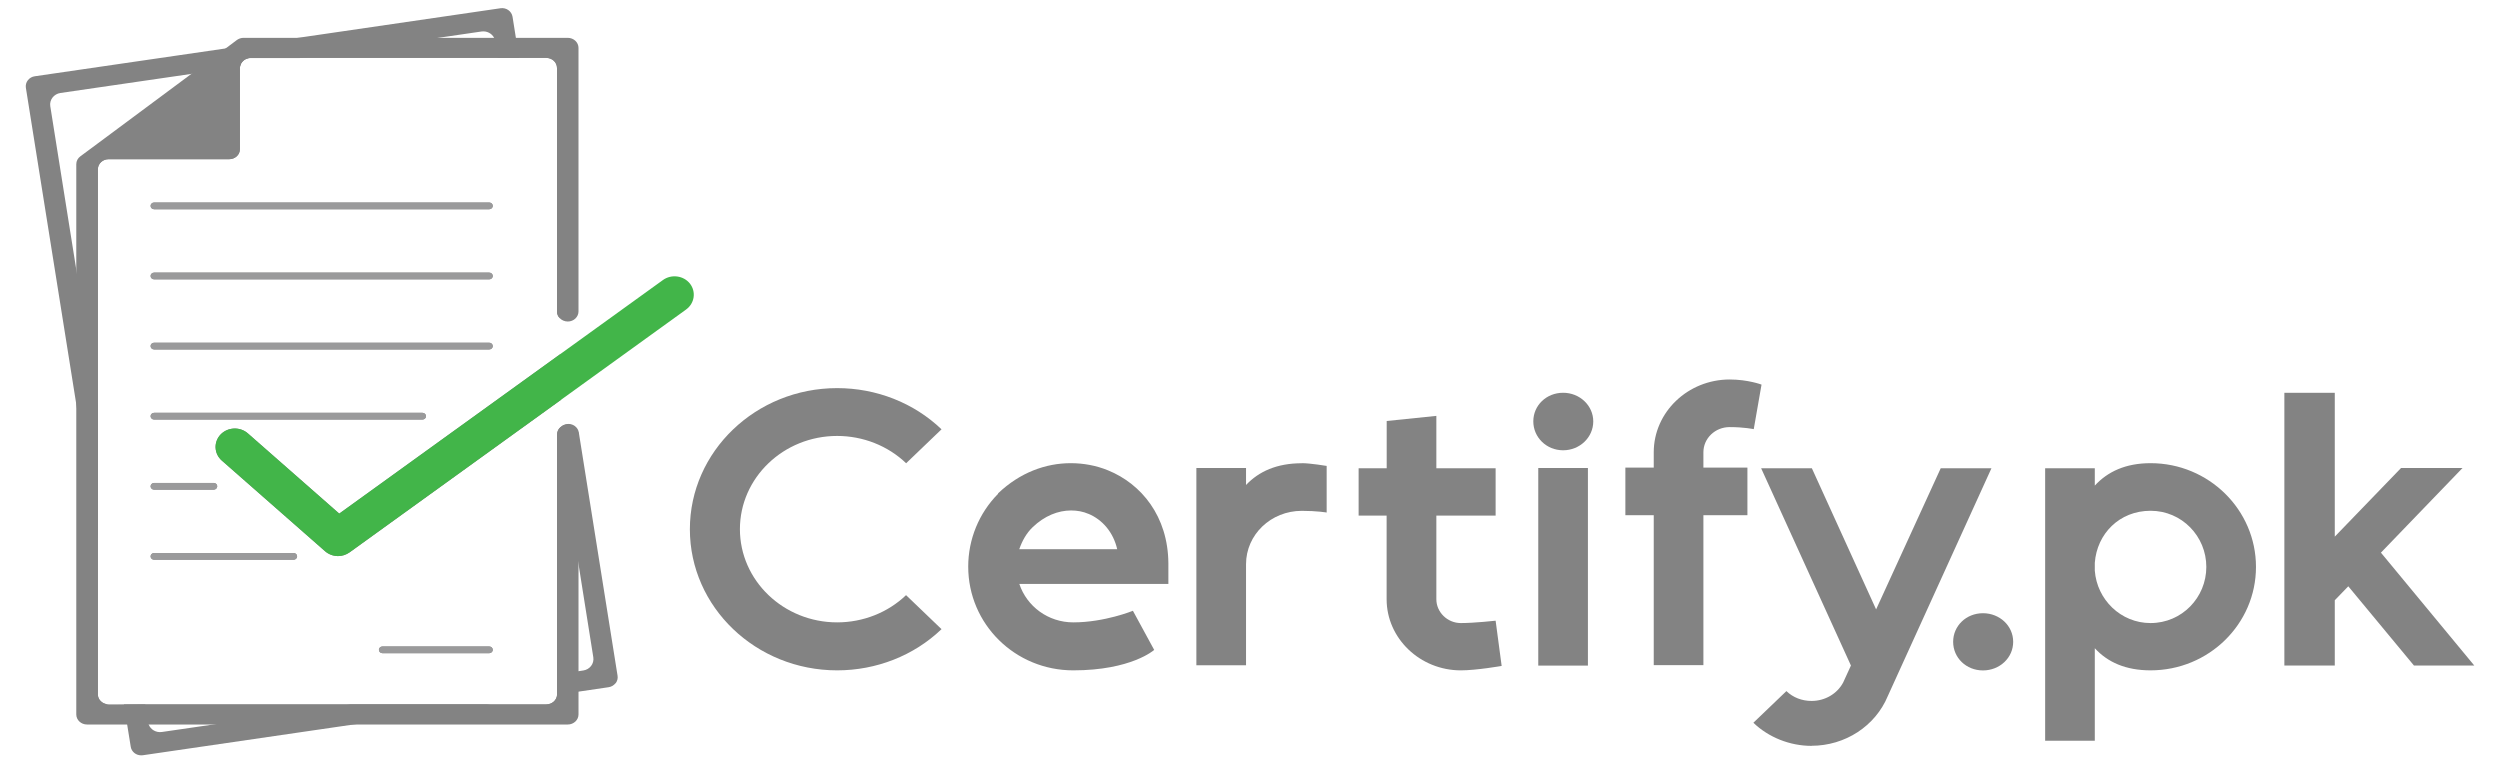<?xml version="1.0" encoding="UTF-8"?>
<svg id="Layer_1" data-name="Layer 1" xmlns="http://www.w3.org/2000/svg" viewBox="0 0 327.74 100.08">
  <defs>
    <style>
      .cls-1 {
        fill: #838383;
      }

      .cls-1, .cls-2, .cls-3 {
        stroke-width: 0px;
      }

      .cls-2 {
        fill: #42b549;
      }

      .cls-3 {
        fill: #9a9a9b;
      }
    </style>
  </defs>
  <g>
    <g>
      <path class="cls-1" d="m11.51,44.94l1.31,8.25v17.52l-1.31-8.25-1.51-9.47L3.39,11.5c-.05-.34.04-.7.26-.98.22-.28.54-.47.9-.52l25.03-3.65,9.48-1.39,26.56-3.88c.75-.11,1.45.39,1.57,1.11l.44,2.77.37,2.3.06.34h-2.79l-.06-.34-.29-1.86c-.02-.16-.07-.3-.14-.43-.29-.58-.95-.94-1.66-.84l-5.74.84-15.74,2.3-2.35.34h-6.42c-.71,0-1.3.5-1.39,1.14l-2.66.39-3.68.54-17.22,2.51c-.86.13-1.46.9-1.33,1.73l3.43,21.56,1.51,9.47Z"/>
      <path class="cls-1" d="m46.03,92.35h18.31l-5.28.77-12.8,1.87-27.54,4.02c-.07,0-.14.01-.22.01-.67,0-1.26-.47-1.36-1.12l-.47-2.92-.42-2.62v-.02h2.79v.07s.37,2.28.37,2.28c.01.1.04.2.08.29.26.67.97,1.09,1.73.98l6.73-.98,14.75-2.16,3.32-.48Z"/>
      <path class="cls-1" d="m80.69,89.57c-.22.28-.55.47-.9.52l-3.94.58-1.92.28-.9.13v-2.68l.87-.13,1.95-.28.6-.09c.87-.12,1.46-.9,1.33-1.73l-1.92-12.09-2.25-14.16-.45-2.83c-.07-.44.09-.87.41-1.14h0s0-.01,0-.01c.19-.18.45-.31.74-.35.75-.11,1.46.39,1.57,1.11l5.08,31.89c.06.34-.04.7-.25.98Z"/>
    </g>
    <g>
      <g>
        <path class="cls-1" d="m19.74,63.75c0-.24.21-.44.46-.44h7.82c.25,0,.46.19.46.43s-.21.45-.46.45h-7.82c-.25,0-.46-.2-.46-.44Z"/>
        <path class="cls-1" d="m19.74,72.94c0-.25.21-.44.46-.44h18.3c.24,0,.45.19.45.43h0c0,.25-.21.45-.45.45h-18.3c-.25,0-.46-.2-.46-.44Z"/>
        <path class="cls-1" d="m19.74,54.56c0-.24.21-.44.46-.44h35.19c.25,0,.46.2.46.44s-.21.44-.46.44H20.2c-.25,0-.46-.2-.46-.44Z"/>
        <path class="cls-1" d="m64.14,84.75c.25,0,.46.19.46.44s-.21.44-.46.44h-14.01c-.25,0-.46-.2-.46-.44s.21-.44.46-.44h14.01Z"/>
        <path class="cls-1" d="m19.74,45.37c0-.25.21-.44.46-.44h43.94c.25,0,.46.19.46.44s-.21.44-.46.44H20.2c-.25,0-.46-.2-.46-.44Z"/>
        <path class="cls-1" d="m19.74,36.18c0-.25.21-.44.46-.44h43.94c.25,0,.46.19.46.44s-.21.44-.46.44H20.2c-.25,0-.46-.2-.46-.44Z"/>
        <path class="cls-1" d="m19.74,26.99c0-.25.21-.44.46-.44h43.94c.25,0,.46.19.46.44s-.21.44-.46.44H20.2c-.25,0-.46-.2-.46-.44Z"/>
        <path class="cls-1" d="m44.47,67.34l28.98-20.91.06,6.01-27.68,19.97c-.45.32-.98.49-1.51.49-.62,0-1.23-.22-1.71-.64l-13.53-11.88c-1.03-.9-1.1-2.43-.16-3.42.94-.98,2.54-1.05,3.57-.15l11.98,10.52Z"/>
        <path class="cls-1" d="m12.82,91.03c0,.67.54,1.22,1.23,1.3l-2.55-.04V21.82l17.29-12.7,2.55-1.87h41.68l.37,34.46c-.24-.23-.37-.54-.37-.89V8.91c0-.74-.63-1.32-1.41-1.32h-38.76c-.71,0-1.3.5-1.39,1.14,0,.06-.01.12-.01.18v10.65c0,.73-.63,1.31-1.41,1.31h-15.8c-.78,0-1.41.59-1.41,1.32v68.83Z"/>
        <path class="cls-1" d="m73.95,93.38l-14.88-.26-16.35-.29-23.66-.41-2.79-.05-1.23-.02h56.58c.75,0,1.38-.56,1.41-1.27v-34.11c0-.36.15-.69.4-.92.04-.03.08-.08.12-.1l.04,3.98.3,28.35.03,2.68.03,2.43Z"/>
      </g>
      <path class="cls-1" d="m73.02,40.82V8.91c0-.74-.63-1.32-1.41-1.32h-38.76c-.71,0-1.3.5-1.39,1.14,0,.06-.01.12-.01.18v10.65c0,.73-.63,1.31-1.41,1.31h-15.8c-.78,0-1.41.59-1.41,1.32v68.83c0,.67.54,1.22,1.23,1.3.06.01.12.02.18.02h57.38c.75,0,1.38-.56,1.41-1.27v-34.11c0-.36.15-.69.4-.92.04-.03.08-.08.12-.1h0s0-.01,0-.01c.23-.18.53-.28.85-.29.79-.01,1.44.58,1.44,1.32v36.7c0,.73-.63,1.32-1.41,1.32H11.41c-.78,0-1.41-.59-1.41-1.32V21.52c0-.41.2-.78.54-1.03l2.28-1.69,12.29-9.13,2.78-2.07,1.69-1.25,1.48-1.11c.25-.18.56-.28.88-.28h42.49c.78,0,1.41.59,1.41,1.32v34.55c0,.36-.16.69-.41.93-.25.24-.61.39-.99.39-.42,0-.79-.17-1.05-.43-.24-.23-.37-.54-.37-.89Z"/>
    </g>
    <path class="cls-3" d="m64.6,26.99c0,.24-.21.44-.46.44H20.2c-.25,0-.46-.2-.46-.44s.21-.44.46-.44h43.94c.25,0,.46.19.46.44Z"/>
    <path class="cls-3" d="m64.6,36.18c0,.24-.21.44-.46.44H20.2c-.25,0-.46-.2-.46-.44s.21-.44.46-.44h43.94c.25,0,.46.19.46.44Z"/>
    <path class="cls-3" d="m64.6,45.37c0,.24-.21.44-.46.44H20.2c-.25,0-.46-.2-.46-.44s.21-.44.46-.44h43.94c.25,0,.46.19.46.44Z"/>
    <path class="cls-3" d="m55.85,54.56c0,.24-.21.44-.46.44H20.2c-.25,0-.46-.2-.46-.44s.21-.44.46-.44h35.19c.25,0,.46.2.46.44Z"/>
    <path class="cls-3" d="m28.48,63.75c0,.25-.21.45-.46.45h-7.82c-.25,0-.46-.2-.46-.44s.21-.44.46-.44h7.82c.25,0,.46.19.46.43Z"/>
    <path class="cls-3" d="m38.95,72.93h0c0,.25-.21.45-.45.45h-18.3c-.25,0-.46-.2-.46-.44s.21-.44.46-.44h18.3c.24,0,.45.19.45.43Z"/>
    <path class="cls-3" d="m64.6,85.19c0,.24-.21.44-.46.44h-14.01c-.25,0-.46-.2-.46-.44s.21-.44.46-.44h14.01c.25,0,.46.19.46.44Z"/>
    <path class="cls-2" d="m89.94,40.58l-16.43,11.86-27.68,19.97c-.45.32-.98.49-1.51.49-.62,0-1.23-.22-1.71-.64l-13.53-11.88c-1.03-.9-1.1-2.43-.16-3.42.94-.98,2.54-1.05,3.57-.15l11.98,10.52,28.98-20.91,13.46-9.71c1.11-.8,2.7-.59,3.54.47.83,1.07.61,2.59-.5,3.39Z"/>
  </g>
  <g>
    <path class="cls-1" d="m118.78,60.72c-2.37-2.27-5.63-3.57-9.03-3.57-7.03,0-12.75,5.48-12.75,12.22s5.72,12.22,12.75,12.22c3.4,0,6.65-1.29,9.03-3.57l4.65,4.46c-3.63,3.48-8.56,5.4-13.68,5.4-10.66,0-19.31-8.29-19.31-18.5s8.66-18.5,19.31-18.5c5.12,0,10.05,1.92,13.68,5.4l-4.65,4.46Z"/>
    <path class="cls-1" d="m130.83,64.69c2.89-2.76,6.28-3.97,9.54-3.97,1.68,0,3.35.31,4.89.94,4.37,1.78,7.86,6.02,7.91,12.17v2.72h-19.54c.98,2.94,3.77,5.04,7.07,5.04,4.1,0,7.82-1.52,7.82-1.52l2.79,5.13s-2.98,2.68-10.61,2.68-13.77-6.06-13.77-13.6c0-3.57,1.4-7,3.91-9.54v-.04Zm11.87,2.68c-.7-.31-1.49-.45-2.28-.45-1.72,0-3.49.71-5.03,2.18-.84.8-1.4,1.83-1.77,2.9h12.84c-.51-2.23-1.95-3.88-3.77-4.64Z"/>
    <path class="cls-1" d="m170.66,60.72c1.12,0,3.26.36,3.26.36v6.11s-1.26-.22-3.26-.22c-4.05,0-7.31,3.12-7.31,7v13.24h-6.51v-25.86h6.51v2.23c1.68-1.78,4.05-2.85,7.31-2.85Z"/>
    <path class="cls-1" d="m181.79,67.59h-3.68v-6.2h3.68v-6.2l6.51-.67v6.87h7.77v6.2h-7.77v10.97c0,1.69,1.44,3.12,3.21,3.12s4.56-.31,4.56-.31l.79,5.93s-3.3.58-5.35.58c-5.35,0-9.73-4.19-9.73-9.32v-10.97Z"/>
    <path class="cls-1" d="m208.87,55.24c0,2.1-1.77,3.79-3.95,3.79s-3.91-1.69-3.91-3.79,1.72-3.75,3.91-3.75,3.95,1.69,3.95,3.75Zm-.7,32.02h-6.51v-25.91h6.51v25.91Z"/>
    <path class="cls-1" d="m226.74,49.75c2.42,0,4.19.67,4.19.67l-1.02,5.84s-1.26-.27-3.16-.27-3.44,1.47-3.44,3.3v2.01h5.77v6.24h-5.77v19.66h-6.51v-19.66h-3.72v-6.24h3.72v-2.01c0-5.26,4.47-9.54,9.96-9.54Z"/>
    <path class="cls-1" d="m237.49,97.78c-2.84,0-5.63-1.11-7.63-3.03l4.33-4.15c.88.85,2.05,1.29,3.3,1.29,1.77,0,3.35-.94,4.14-2.41l1.02-2.23-11.77-25.86h6.65l8.42,18.5,8.47-18.5h6.65l-13.59,29.87c-1.63,3.92-5.58,6.51-10.01,6.51Z"/>
    <path class="cls-1" d="m259.96,80.39c2.19,0,3.96,1.65,3.96,3.75s-1.77,3.75-3.96,3.75-3.91-1.65-3.91-3.75,1.72-3.75,3.91-3.75Z"/>
    <path class="cls-1" d="m281.93,60.72c7.63,0,13.82,6.11,13.82,13.6s-6.19,13.56-13.82,13.56c-3.26,0-5.63-1.07-7.31-2.9v12.13h-6.51v-35.72h6.51v2.27c1.68-1.83,4.05-2.94,7.31-2.94Zm0,20.96c4.1,0,7.31-3.34,7.31-7.36s-3.21-7.36-7.31-7.36-7.03,3.03-7.31,6.82v1.03c.28,3.79,3.4,6.87,7.31,6.87Z"/>
    <path class="cls-1" d="m314.78,61.35h8.05l-10.7,11.1,12.24,14.8h-7.91l-8.61-10.39-1.77,1.83v8.56h-6.61v-35.76h6.61v18.86l8.7-9.01Z"/>
  </g>
</svg>